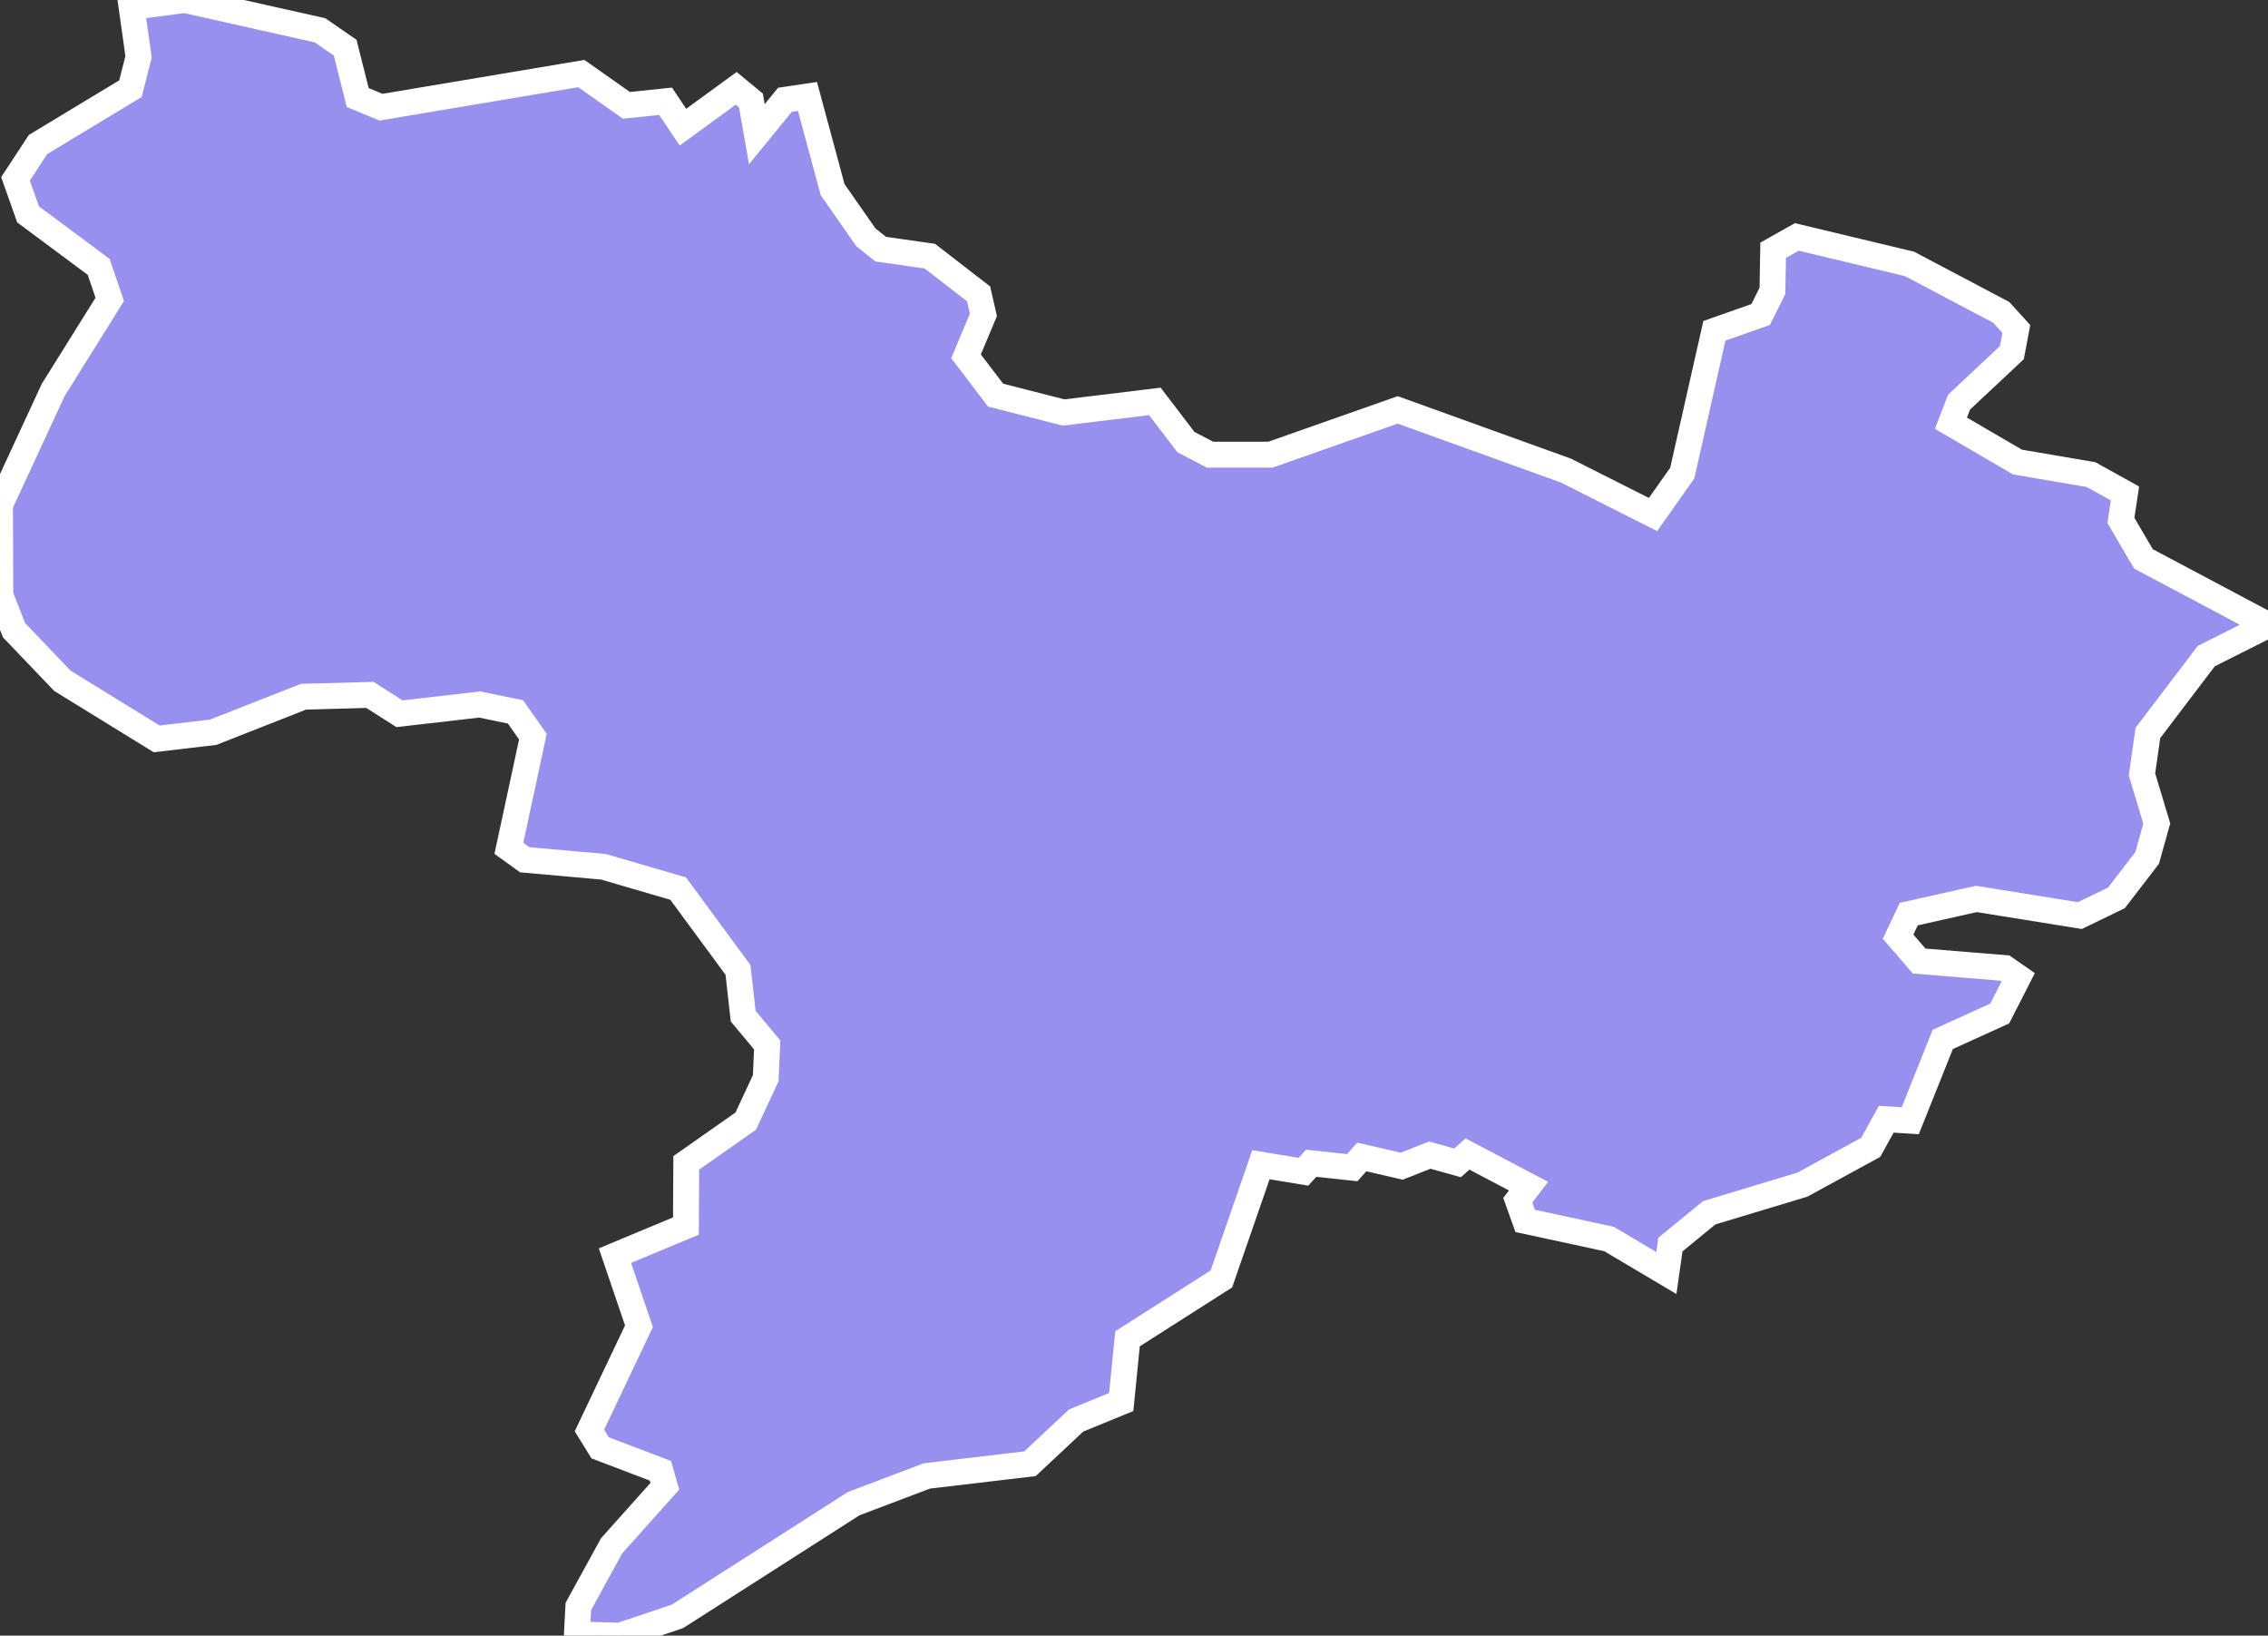 <svg xmlns="http://www.w3.org/2000/svg" viewBox="387.015 57.053 61.37 44.25" width="61.37" height="44.25">
            <rect x="387.015" y="57.053" width="61.37" height="44.25" fill="#333333" stroke="none"/>
            <path 
                d="m 390.575,57.243 1.44,-0.19 3.66,0.82 0.68,0.47 0.34,1.35 0.63,0.26 5.42,-0.91 1.22,0.86 1.06,-0.11 0.47,0.7 1.44,-1.05 0.4,0.33 0.16,0.91 0.76,-0.93 0.61,-0.09 0.68,2.52 0.9,1.29 0.4,0.32 1.33,0.19 1.32,1.02 0.13,0.57 -0.47,1.12 0.8,1.05 1.84,0.47 2.47,-0.3 0.84,1.1 0.65,0.34 1.64,0 3.44,-1.21 4.55,1.64 2.36,1.19 0.79,-1.12 0.87,-3.85 1.25,-0.44 0.32,-0.64 0.02,-1.1 0.64,-0.36 3.05,0.73 2.48,1.31 0.41,0.45 -0.12,0.64 -1.43,1.34 -0.22,0.57 1.8,1.05 1.99,0.34 0.92,0.51 0,0 -0.11,0.73 0.61,1.04 3.37,1.79 -1.67,0.84 -1.58,2.08 -0.16,1.12 0.4,1.33 -0.26,0.93 -0.83,1.08 -0.99,0.48 -2.8,-0.45 -1.83,0.41 -0.29,0.61 0.57,0.66 2.32,0.19 0.36,0.25 -0.5,0.98 -1.54,0.7 -0.88,2.2 -0.65,-0.04 -0.42,0.76 -1.85,1.01 -2.52,0.76 -1.05,0.86 -0.11,0.77 -1.55,-0.92 -2.27,-0.49 -0.2,-0.56 0.29,-0.38 -1.65,-0.87 -0.27,0.24 -0.75,-0.21 -0.76,0.3 -1.08,-0.25 -0.26,0.29 -1.11,-0.12 -0.21,0.23 -1.15,-0.19 -1.07,3.09 -2.54,1.62 -0.17,1.71 -1.22,0.5 -1.25,1.17 -2.79,0.33 -1.98,0.75 -4.77,3.05 0,0 -1.55,0.52 -1.17,-0.03 0,0 0.04,-0.76 0.9,-1.64 1.44,-1.61 -0.12,-0.42 -1.63,-0.62 -0.29,-0.47 1.34,-2.82 -0.65,-1.91 1.92,-0.8 0.01,-1.71 1.61,-1.13 0.54,-1.16 0.04,-0.9 -0.65,-0.78 -0.14,-1.25 -1.62,-2.2 -2.02,-0.59 -2.13,-0.19 -0.43,-0.31 0.65,-3.02 -0.47,-0.67 -0.97,-0.2 -2.17,0.25 -0.8,-0.51 -1.8,0.05 -2.44,0.96 -1.53,0.18 -2.55,-1.57 -1.31,-1.37 -0.37,-0.94 -0.01,-2.45 1.44,-3.11 1.53,-2.45 -0.3,-0.88 -1.91,-1.42 -0.34,-0.96 0.61,-0.93 2.5,-1.51 0.22,-0.86 z" 
                fill="rgb(151, 144, 238)" 
                stroke="white" 
                stroke-width=".7px"
                title="Amasya" 
                id="TR-05" 
            />
        </svg>